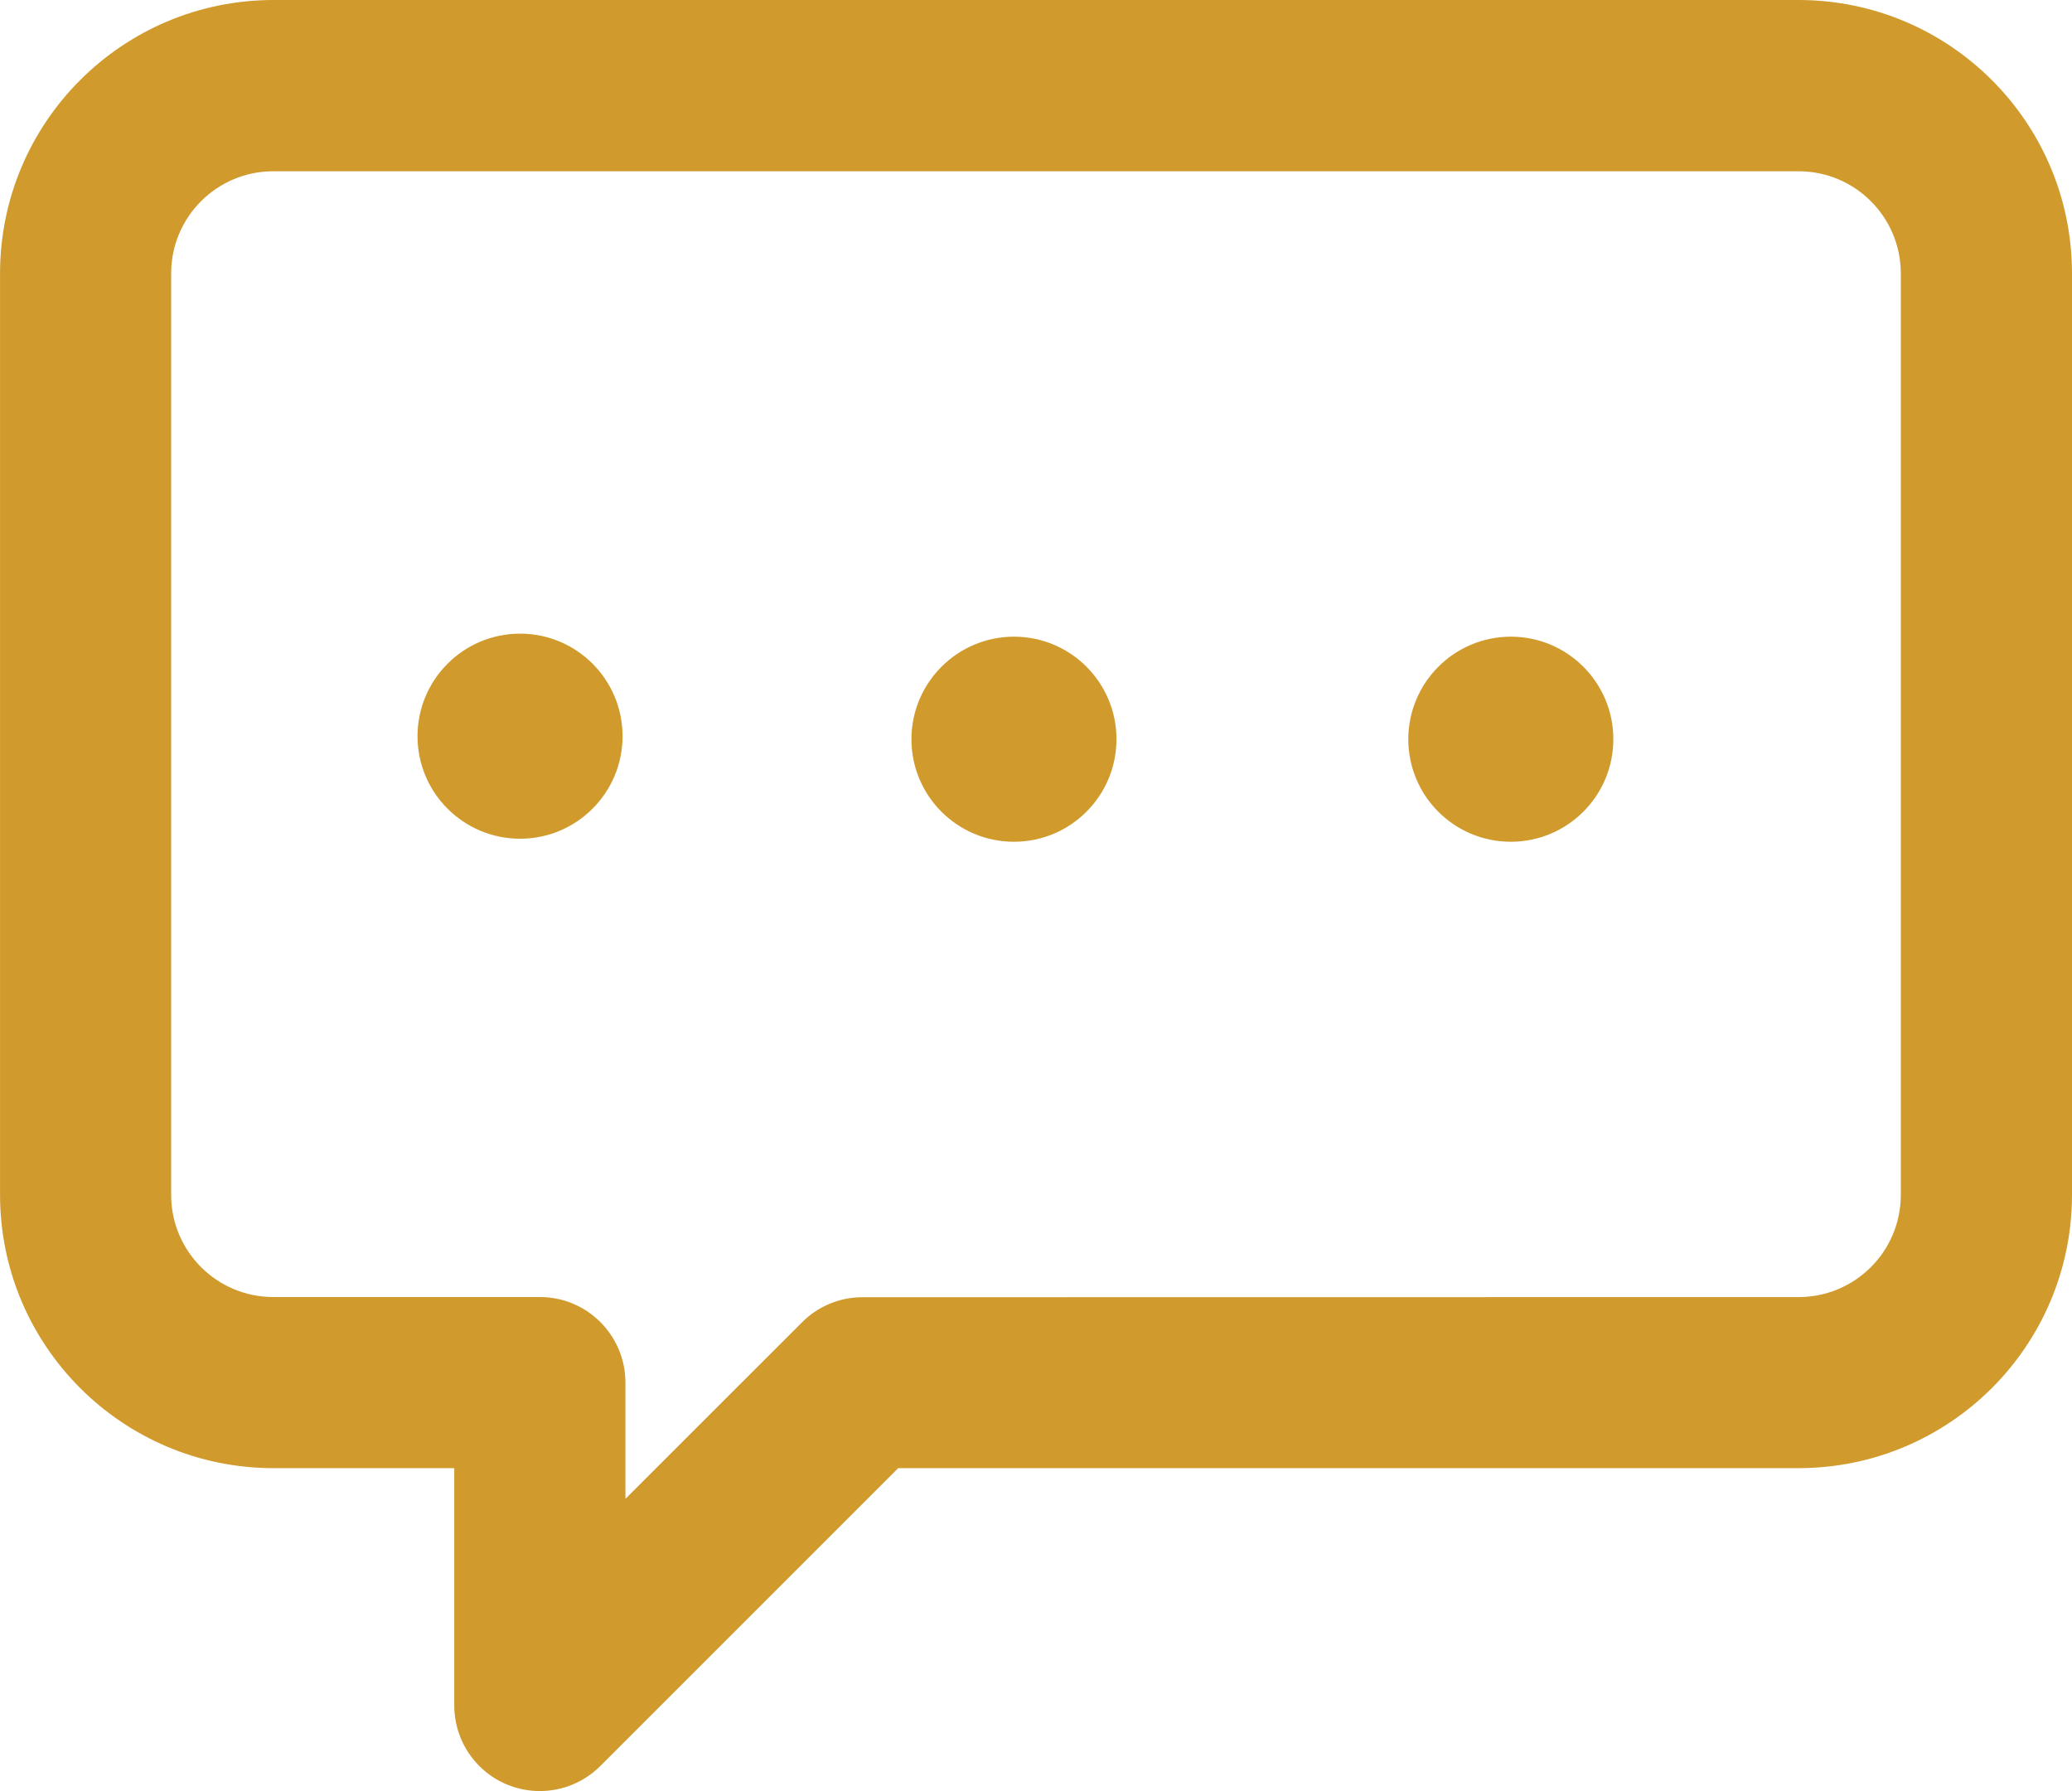 <?xml version="1.0" encoding="utf-8"?>
<!-- Generator: Adobe Illustrator 16.0.0, SVG Export Plug-In . SVG Version: 6.00 Build 0)  -->
<!DOCTYPE svg PUBLIC "-//W3C//DTD SVG 1.1//EN" "http://www.w3.org/Graphics/SVG/1.1/DTD/svg11.dtd">
<svg version="1.1" id="Layer_1" xmlns="http://www.w3.org/2000/svg" xmlns:xlink="http://www.w3.org/1999/xlink" x="0px" y="0px"
	 width="50px" height="43.221px" viewBox="0 0 50 43.221" enable-background="new 0 0 50 43.221" xml:space="preserve">
<g transform="translate(2 2)">
	<path fill="#D09A2D" d="M4.591-2h36.815c3.64,0.004,6.59,2.953,6.594,6.593v22.243c-0.004,3.64-2.954,6.589-6.594,6.593H19.674
		l-7.187,7.187c-0.807,0.807-2.114,0.807-2.92,0.001c-0.388-0.388-0.605-0.913-0.605-1.461v-5.727h-4.37
		c-3.639-0.005-6.587-2.954-6.591-6.593V4.593C-1.995,0.954,0.953-1.994,4.591-2z M41.406,29.301
		c1.359-0.002,2.461-1.103,2.463-2.462V4.595c-0.002-1.359-1.104-2.46-2.463-2.462H4.591C3.232,2.135,2.132,3.236,2.13,4.595v22.243
		c0.002,1.359,1.103,2.46,2.461,2.462h6.436c1.141-0.001,2.065,0.924,2.065,2.064l0,0v2.806l4.267-4.266
		c0.388-0.386,0.913-0.602,1.46-0.6L41.406,29.301z"/>
	<g transform="translate(8.075 13.291)">
		<circle fill="#D09A2D" cx="2.474" cy="2.474" r="1.974"/>
		<path fill="#D09A2D" d="M2.474,0c1.367,0,2.474,1.107,2.474,2.475c0,1.366-1.107,2.474-2.474,2.474C1.108,4.948,0,3.841,0,2.474
			l0,0C0.002,1.108,1.108,0.002,2.474,0z M2.474,3.948c0.814,0,1.474-0.66,1.474-1.474C3.948,1.66,3.288,1,2.474,1
			C1.66,1,1,1.66,1,2.474C1.001,3.288,1.66,3.947,2.474,3.948z"/>
		<circle fill="#D09A2D" cx="14.393" cy="2.547" r="1.974"/>
		<path fill="#D09A2D" d="M14.393,0.073c1.366,0,2.474,1.107,2.474,2.474c0,1.367-1.107,2.475-2.474,2.475s-2.474-1.107-2.474-2.475
			l0,0C11.921,1.181,13.028,0.075,14.393,0.073z M14.393,4.021c0.814,0,1.474-0.66,1.474-1.475c0-0.813-0.659-1.474-1.474-1.474
			c-0.814,0-1.474,0.66-1.474,1.474C12.92,3.361,13.579,4.02,14.393,4.021z"/>
		<circle fill="#D09A2D" cx="26.383" cy="2.547" r="1.974"/>
		<path fill="#D09A2D" d="M26.383,0.073c1.366,0,2.474,1.107,2.474,2.474c0,1.367-1.107,2.475-2.474,2.475s-2.474-1.107-2.474-2.475
			l0,0C23.911,1.181,25.017,0.075,26.383,0.073z M26.383,4.021c0.813,0,1.474-0.66,1.474-1.475c0-0.813-0.66-1.474-1.474-1.474
			s-1.474,0.66-1.474,1.474C24.909,3.361,25.57,4.02,26.383,4.021z"/>
	</g>
</g>
</svg>
